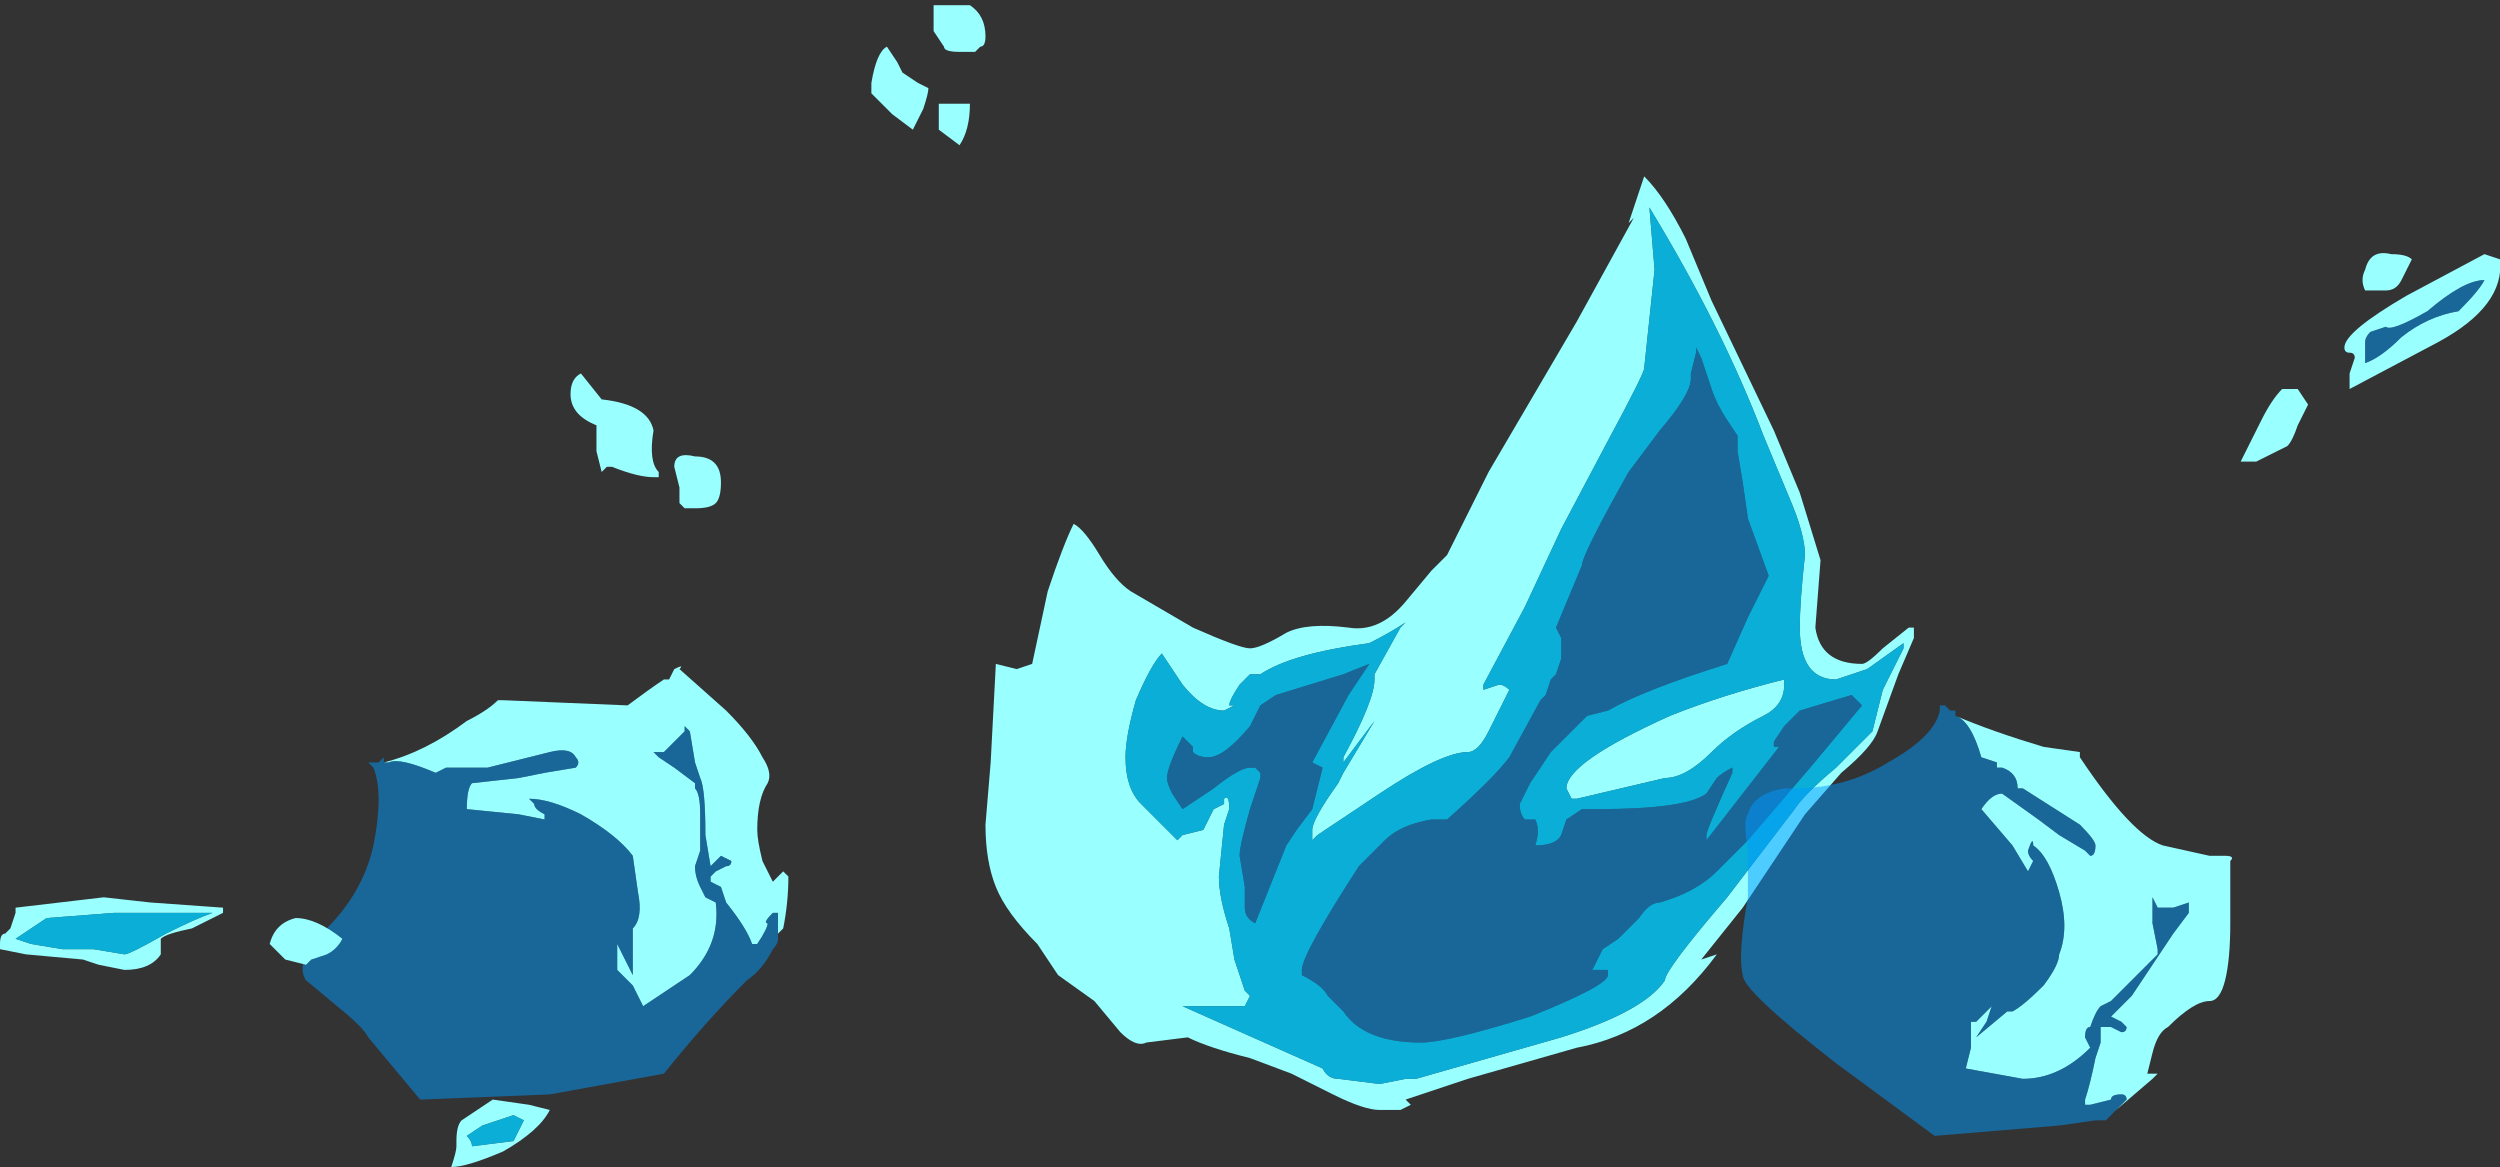 <?xml version="1.0" encoding="UTF-8" standalone="no"?>
<svg xmlns:ffdec="https://www.free-decompiler.com/flash" xmlns:xlink="http://www.w3.org/1999/xlink" ffdec:objectType="shape" height="11.25px" width="24.1px" xmlns="http://www.w3.org/2000/svg">
  <rect width="100%" height="100%" fill="#333333" stroke="none"/>
  <g transform="matrix(1.0, 0.0, 0.0, 1.0, 11.05, 9.3)">
    <path d="M-3.55 -0.3 L-3.55 -0.5 -3.6 -0.5 Q-3.7 -0.4 -3.65 -0.4 -3.65 -0.35 -3.75 -0.2 L-3.8 -0.2 Q-3.85 -0.35 -4.05 -0.6 L-4.1 -0.75 -4.2 -0.8 -4.2 -0.85 -4.15 -0.9 -4.05 -0.95 Q-4.0 -0.95 -4.0 -1.0 L-4.1 -1.05 -4.2 -0.95 -4.25 -1.25 Q-4.25 -1.7 -4.3 -1.8 L-4.35 -1.95 -4.4 -2.25 -4.45 -2.3 -4.45 -2.25 Q-4.5 -2.2 -4.55 -2.15 L-4.65 -2.05 -4.75 -2.05 -4.7 -2.0 -4.55 -1.9 -4.35 -1.75 -4.35 -1.7 Q-4.3 -1.65 -4.3 -1.45 L-4.3 -1.1 -4.35 -0.95 Q-4.35 -0.85 -4.3 -0.75 L-4.25 -0.65 -4.15 -0.6 Q-4.1 -0.2 -4.4 0.1 L-4.85 0.4 -4.95 0.2 -5.1 0.05 -5.1 -0.2 -4.95 0.1 Q-4.95 0.0 -4.95 -0.3 L-4.95 -0.35 Q-4.85 -0.45 -4.9 -0.7 L-4.95 -1.05 Q-5.1 -1.25 -5.45 -1.45 -5.75 -1.6 -5.95 -1.6 -6.0 -1.65 -5.9 -1.55 -5.9 -1.5 -5.8 -1.45 L-5.8 -1.4 -6.05 -1.45 -6.55 -1.5 Q-6.55 -1.7 -6.5 -1.75 L-6.05 -1.8 -5.8 -1.85 -5.5 -1.9 Q-5.45 -1.95 -5.5 -2.0 -5.55 -2.1 -5.75 -2.05 L-6.35 -1.9 -6.75 -1.9 -6.85 -1.85 Q-7.2 -2.0 -7.3 -1.95 L-7.35 -1.95 Q-6.95 -2.05 -6.55 -2.35 -6.35 -2.45 -6.25 -2.55 L-6.2 -2.55 -5.0 -2.5 Q-4.8 -2.65 -4.65 -2.75 L-4.6 -2.75 -4.55 -2.85 Q-4.45 -2.9 -4.5 -2.85 L-4.05 -2.45 Q-3.8 -2.2 -3.7 -2.0 -3.6 -1.85 -3.65 -1.75 -3.75 -1.6 -3.75 -1.3 -3.75 -1.2 -3.7 -1.0 L-3.6 -0.8 -3.5 -0.9 -3.45 -0.85 Q-3.45 -0.6 -3.5 -0.35 L-3.55 -0.3" fill="#99ffff" fill-rule="evenodd" stroke="none"/>
    <path d="M-7.35 -1.95 L-7.3 -1.95 Q-7.2 -2.0 -6.85 -1.85 L-6.75 -1.9 -6.35 -1.9 -5.75 -2.05 Q-5.55 -2.1 -5.5 -2.0 -5.45 -1.95 -5.5 -1.9 L-5.8 -1.85 -6.05 -1.8 -6.5 -1.75 Q-6.55 -1.7 -6.55 -1.5 L-6.05 -1.45 -5.8 -1.4 -5.8 -1.45 Q-5.9 -1.5 -5.9 -1.55 -6.0 -1.65 -5.95 -1.6 -5.75 -1.6 -5.45 -1.45 -5.1 -1.25 -4.95 -1.05 L-4.9 -0.7 Q-4.85 -0.45 -4.95 -0.35 L-4.95 -0.3 Q-4.95 0.0 -4.95 0.1 L-5.1 -0.2 -5.1 0.05 -4.95 0.2 -4.85 0.4 -4.4 0.1 Q-4.1 -0.2 -4.15 -0.6 L-4.25 -0.65 -4.3 -0.75 Q-4.35 -0.85 -4.35 -0.95 L-4.3 -1.1 -4.3 -1.45 Q-4.3 -1.65 -4.35 -1.7 L-4.35 -1.75 -4.55 -1.9 -4.7 -2.0 -4.75 -2.05 -4.65 -2.05 -4.55 -2.15 Q-4.5 -2.2 -4.45 -2.25 L-4.45 -2.3 -4.4 -2.25 -4.35 -1.95 -4.3 -1.8 Q-4.25 -1.7 -4.25 -1.25 L-4.2 -0.95 -4.1 -1.05 -4.0 -1.0 Q-4.0 -0.95 -4.05 -0.95 L-4.15 -0.9 -4.2 -0.85 -4.2 -0.8 -4.1 -0.75 -4.05 -0.6 Q-3.85 -0.35 -3.8 -0.2 L-3.75 -0.2 Q-3.65 -0.35 -3.65 -0.4 -3.7 -0.4 -3.6 -0.5 L-3.55 -0.5 -3.55 -0.3 -3.55 -0.25 Q-3.55 -0.2 -3.6 -0.15 -3.7 0.05 -3.85 0.15 -4.25 0.55 -4.65 1.05 L-5.75 1.25 -7.0 1.3 -7.5 0.7 Q-7.55 0.6 -7.8 0.4 L-8.1 0.15 Q-8.2 0.0 -8.0 -0.25 L-7.9 -0.35 Q-7.55 -0.7 -7.45 -1.15 -7.35 -1.65 -7.45 -1.9 L-7.5 -1.95 -7.4 -1.95 -7.35 -2.0 -7.35 -1.95" fill="#0099ff" fill-opacity="0.502" fill-rule="evenodd" stroke="none"/>
    <path d="M4.65 -7.15 L4.8 -7.6 Q5.0 -7.4 5.2 -7.0 L5.45 -6.4 6.05 -5.15 6.3 -4.55 6.5 -3.9 6.45 -3.25 Q6.5 -2.9 6.9 -2.9 6.95 -2.9 7.1 -3.05 L7.35 -3.25 7.4 -3.25 7.4 -3.15 7.25 -2.8 7.05 -2.25 Q7.0 -2.1 6.7 -1.85 L6.35 -1.45 5.75 -0.55 5.35 -0.05 5.5 -0.1 Q4.95 0.65 4.15 0.8 L3.1 1.1 2.5 1.3 2.55 1.35 2.45 1.4 2.25 1.4 Q2.1 1.4 1.8 1.25 L1.4 1.05 1.0 0.9 Q0.6 0.8 0.4 0.7 L0.0 0.75 Q-0.1 0.8 -0.25 0.65 L-0.5 0.35 -0.85 0.1 -1.05 -0.2 Q-1.35 -0.5 -1.45 -0.75 -1.55 -1.0 -1.55 -1.35 L-1.5 -1.95 -1.45 -2.9 -1.25 -2.85 -1.1 -2.9 -0.95 -3.6 Q-0.8 -4.05 -0.7 -4.25 -0.6 -4.2 -0.45 -3.95 -0.3 -3.7 -0.15 -3.6 L0.45 -3.25 Q0.9 -3.05 1.0 -3.05 1.1 -3.05 1.35 -3.2 1.55 -3.3 1.95 -3.25 2.25 -3.2 2.5 -3.5 L2.75 -3.8 2.9 -3.95 3.3 -4.75 4.15 -6.2 4.7 -7.2 4.65 -7.15 M4.9 -6.7 L4.8 -5.75 Q4.8 -5.7 4.45 -5.05 L4.0 -4.2 3.65 -3.45 3.25 -2.7 3.25 -2.65 3.4 -2.7 Q3.45 -2.7 3.5 -2.65 L3.3 -2.25 Q3.2 -2.05 3.1 -2.05 2.85 -2.05 2.25 -1.65 L1.65 -1.25 1.6 -1.2 1.6 -1.3 Q1.6 -1.4 1.85 -1.75 L1.9 -1.85 2.2 -2.35 1.9 -1.95 1.9 -2.0 Q2.2 -2.55 2.2 -2.75 L2.2 -2.8 2.45 -3.25 2.5 -3.3 Q2.35 -3.2 2.15 -3.1 1.4 -3.0 1.1 -2.8 L1.0 -2.8 0.9 -2.7 Q0.8 -2.55 0.8 -2.5 L0.85 -2.5 0.75 -2.45 Q0.55 -2.45 0.35 -2.7 L0.15 -3.0 Q0.05 -2.9 -0.1 -2.55 -0.2 -2.2 -0.2 -2.0 -0.2 -1.7 -0.05 -1.55 L0.3 -1.2 0.35 -1.25 0.55 -1.3 0.65 -1.5 0.75 -1.55 0.75 -1.6 Q0.8 -1.65 0.8 -1.5 L0.75 -1.35 0.7 -0.85 Q0.7 -0.65 0.8 -0.35 L0.85 -0.05 0.95 0.25 1.0 0.3 0.95 0.4 0.35 0.4 1.7 1.0 Q1.75 1.1 1.85 1.1 L2.25 1.15 2.5 1.1 2.6 1.1 4.0 0.7 Q4.8 0.45 5.0 0.15 5.0 0.05 5.6 -0.65 L6.25 -1.5 Q6.35 -1.65 6.65 -1.9 6.9 -2.15 7.0 -2.25 L7.1 -2.65 7.3 -3.05 7.3 -3.1 6.95 -2.85 6.65 -2.75 Q6.3 -2.75 6.3 -3.25 6.3 -3.5 6.35 -3.95 6.35 -4.15 6.2 -4.5 L5.95 -5.1 Q5.55 -6.15 4.85 -7.3 L4.9 -6.7 M5.0 -1.8 L4.15 -1.6 4.1 -1.6 4.05 -1.7 Q4.05 -1.95 5.05 -2.4 5.55 -2.6 6.15 -2.75 6.15 -2.85 6.15 -2.7 6.15 -2.5 5.95 -2.4 5.65 -2.25 5.45 -2.05 5.2 -1.8 5.0 -1.8 M11.1 -5.55 L11.2 -5.4 11.1 -5.2 Q11.05 -5.05 11.0 -5.0 L10.7 -4.85 10.55 -4.85 10.75 -5.25 Q10.85 -5.45 10.95 -5.55 L11.1 -5.55 M12.35 -6.3 Q12.0 -6.1 11.95 -6.15 L11.8 -6.1 Q11.75 -6.05 11.75 -6.0 L11.75 -5.8 Q11.9 -5.85 12.1 -6.05 12.35 -6.25 12.65 -6.3 12.85 -6.5 12.9 -6.6 12.7 -6.6 12.35 -6.3 M11.95 -6.5 L11.75 -6.5 Q11.7 -6.6 11.75 -6.7 11.8 -6.9 12.0 -6.85 12.15 -6.85 12.2 -6.8 L12.1 -6.6 Q12.05 -6.5 11.95 -6.5 M11.6 -5.9 Q11.55 -5.9 11.55 -5.95 11.55 -6.1 12.15 -6.45 L12.9 -6.85 13.05 -6.8 Q13.1 -6.35 12.45 -6.0 L11.6 -5.55 Q11.6 -5.6 11.6 -5.7 L11.65 -5.85 Q11.65 -5.9 11.6 -5.9 M-2.05 -9.25 L-1.7 -9.25 Q-1.55 -9.15 -1.55 -8.95 -1.55 -8.85 -1.6 -8.85 L-1.65 -8.8 -1.8 -8.8 Q-1.95 -8.8 -1.95 -8.85 L-2.05 -9.0 -2.05 -9.25 M-2.0 -8.2 L-2.0 -8.3 -1.7 -8.3 Q-1.7 -8.05 -1.8 -7.9 L-2.0 -8.05 -2.0 -8.2 M-2.15 -8.25 L-2.25 -8.05 -2.45 -8.2 -2.65 -8.4 -2.65 -8.5 Q-2.6 -8.8 -2.5 -8.85 L-2.4 -8.7 -2.35 -8.6 -2.2 -8.5 -2.1 -8.45 Q-2.1 -8.4 -2.15 -8.25 M-10.9 -0.5 L-10.9 -0.55 -10.05 -0.65 -9.6 -0.6 -8.9 -0.55 -8.9 -0.5 -9.2 -0.35 Q-9.45 -0.3 -9.5 -0.25 L-9.5 -0.1 Q-9.6 0.05 -9.85 0.05 L-10.1 0.0 -10.25 -0.05 -10.8 -0.1 -11.05 -0.15 -11.05 -0.2 Q-11.05 -0.3 -11.0 -0.3 L-10.95 -0.35 -10.9 -0.5 M-10.15 -0.15 L-9.85 -0.1 Q-9.8 -0.1 -9.45 -0.3 -9.15 -0.45 -9.0 -0.5 L-9.95 -0.5 -10.6 -0.45 -10.9 -0.25 -10.75 -0.2 -10.45 -0.15 -10.15 -0.15 M-8.3 -0.05 L-8.45 -0.2 Q-8.4 -0.4 -8.2 -0.45 -8.0 -0.45 -7.75 -0.25 -7.8 -0.15 -7.9 -0.1 L-8.05 -0.05 -8.1 0.0 -8.3 -0.05 M-5.25 -5.45 Q-4.8 -5.4 -4.75 -5.15 -4.8 -4.85 -4.7 -4.75 L-4.7 -4.7 -4.75 -4.7 Q-4.9 -4.7 -5.15 -4.8 L-5.2 -4.8 -5.25 -4.75 -5.3 -4.95 -5.3 -5.2 Q-5.55 -5.3 -5.55 -5.5 -5.55 -5.65 -5.45 -5.7 L-5.25 -5.45 M-4.55 -4.8 Q-4.55 -4.95 -4.35 -4.9 -4.1 -4.9 -4.1 -4.65 -4.1 -4.5 -4.15 -4.45 -4.2 -4.4 -4.35 -4.4 L-4.45 -4.4 -4.5 -4.45 -4.5 -4.6 -4.55 -4.8 M-6.65 1.7 Q-6.65 1.55 -6.6 1.5 L-6.3 1.3 -5.95 1.35 -5.75 1.4 Q-5.85 1.6 -6.2 1.8 -6.55 1.95 -6.7 1.95 -6.65 1.8 -6.65 1.75 L-6.65 1.7 M-6.5 1.75 L-6.1 1.7 -6.0 1.5 -6.1 1.45 -6.4 1.55 -6.55 1.65 Q-6.5 1.7 -6.5 1.75" fill="#99ffff" fill-rule="evenodd" stroke="none"/>
    <path d="M5.25 -5.7 L5.25 -5.65 Q5.25 -5.5 4.95 -5.15 L4.65 -4.75 Q4.2 -3.95 4.2 -3.85 L3.95 -3.25 4.0 -3.15 4.0 -2.95 3.95 -2.8 3.9 -2.75 3.85 -2.6 3.8 -2.55 3.5 -2.0 Q3.35 -1.8 2.9 -1.4 L2.75 -1.4 Q2.45 -1.35 2.3 -1.2 L2.05 -0.95 Q1.5 -0.1 1.5 0.05 L1.5 0.1 Q1.7 0.2 1.75 0.3 L1.9 0.45 Q2.1 0.75 2.65 0.75 2.9 0.75 3.7 0.5 4.45 0.2 4.45 0.1 L4.45 0.05 4.3 0.05 4.4 -0.15 4.55 -0.25 4.75 -0.45 Q4.85 -0.6 4.95 -0.6 5.3 -0.7 5.5 -0.9 L5.8 -1.2 6.4 -1.9 6.9 -2.5 6.8 -2.6 6.3 -2.45 6.15 -2.3 6.05 -2.15 6.05 -2.1 6.1 -2.1 5.4 -1.2 5.4 -1.25 Q5.4 -1.3 5.65 -1.85 L5.65 -1.9 Q5.55 -1.85 5.5 -1.8 L5.4 -1.65 Q5.2 -1.5 4.35 -1.5 L4.2 -1.5 4.05 -1.4 4.0 -1.25 Q3.95 -1.15 3.75 -1.15 3.8 -1.3 3.75 -1.4 L3.65 -1.4 Q3.6 -1.45 3.6 -1.55 L3.7 -1.75 3.9 -2.05 4.25 -2.4 4.45 -2.45 Q4.8 -2.65 5.6 -2.9 L5.8 -3.35 6.0 -3.75 5.8 -4.3 5.75 -4.65 5.7 -4.95 5.7 -5.1 5.6 -5.25 Q5.5 -5.4 5.45 -5.55 L5.35 -5.85 5.3 -5.95 5.3 -5.9 5.25 -5.7 M4.9 -6.7 L4.85 -7.3 Q5.55 -6.15 5.95 -5.1 L6.2 -4.5 Q6.35 -4.15 6.35 -3.95 6.3 -3.5 6.3 -3.25 6.3 -2.75 6.65 -2.75 L6.95 -2.85 7.3 -3.1 7.3 -3.05 7.1 -2.65 7.0 -2.25 Q6.9 -2.15 6.65 -1.9 6.35 -1.65 6.25 -1.5 L5.6 -0.65 Q5.0 0.05 5.0 0.15 4.8 0.45 4.0 0.7 L2.6 1.1 2.5 1.1 2.25 1.15 1.85 1.1 Q1.75 1.1 1.7 1.0 L0.35 0.4 0.95 0.4 1.0 0.3 0.95 0.25 0.85 -0.05 0.8 -0.35 Q0.7 -0.65 0.7 -0.85 L0.75 -1.35 0.8 -1.5 Q0.8 -1.65 0.75 -1.6 L0.75 -1.55 0.65 -1.5 0.55 -1.3 0.35 -1.25 0.3 -1.2 -0.05 -1.55 Q-0.2 -1.7 -0.2 -2.0 -0.2 -2.2 -0.1 -2.55 0.05 -2.9 0.15 -3.0 L0.35 -2.7 Q0.55 -2.45 0.75 -2.45 L0.85 -2.5 0.8 -2.5 Q0.8 -2.55 0.9 -2.7 L1.0 -2.8 1.1 -2.8 Q1.4 -3.0 2.15 -3.1 2.35 -3.2 2.5 -3.3 L2.45 -3.25 2.2 -2.8 2.2 -2.75 Q2.2 -2.55 1.9 -2.0 L1.9 -1.95 2.2 -2.35 1.9 -1.85 1.85 -1.75 Q1.6 -1.4 1.6 -1.3 L1.6 -1.2 1.65 -1.25 2.25 -1.65 Q2.85 -2.05 3.1 -2.05 3.2 -2.05 3.3 -2.25 L3.5 -2.65 Q3.45 -2.7 3.4 -2.7 L3.25 -2.65 3.25 -2.7 3.65 -3.45 4.0 -4.2 4.45 -5.05 Q4.8 -5.7 4.8 -5.75 L4.9 -6.7 M2.15 -2.9 L1.9 -2.8 1.25 -2.6 1.1 -2.5 1.0 -2.3 Q0.75 -2.0 0.6 -2.0 0.5 -2.0 0.45 -2.05 L0.45 -2.1 0.35 -2.2 Q0.2 -1.9 0.2 -1.8 0.2 -1.75 0.25 -1.65 L0.35 -1.5 0.65 -1.7 Q0.9 -1.9 1.0 -1.9 L1.05 -1.9 1.1 -1.85 1.1 -1.8 1.0 -1.5 Q0.9 -1.15 0.9 -1.05 L0.95 -0.75 0.95 -0.55 Q0.95 -0.45 1.05 -0.4 L1.35 -1.15 1.45 -1.3 1.6 -1.5 1.7 -1.9 1.6 -1.95 1.95 -2.6 2.15 -2.9 M5.0 -1.8 Q5.2 -1.8 5.45 -2.05 5.65 -2.25 5.95 -2.4 6.15 -2.5 6.15 -2.7 6.15 -2.85 6.15 -2.75 5.55 -2.6 5.05 -2.4 4.05 -1.95 4.05 -1.7 L4.1 -1.6 4.15 -1.6 5.0 -1.8 M-10.15 -0.15 L-10.45 -0.15 -10.75 -0.2 -10.9 -0.25 -10.6 -0.45 -9.95 -0.5 -9.0 -0.5 Q-9.15 -0.45 -9.45 -0.3 -9.8 -0.1 -9.85 -0.1 L-10.15 -0.15 M-6.5 1.75 Q-6.5 1.7 -6.55 1.65 L-6.4 1.55 -6.1 1.45 -6.0 1.5 -6.1 1.7 -6.5 1.75" fill="#00cdff" fill-opacity="0.8" fill-rule="evenodd" stroke="none"/>
    <path d="M5.25 -5.7 L5.3 -5.9 5.3 -5.95 5.35 -5.85 5.45 -5.55 Q5.5 -5.4 5.6 -5.25 L5.7 -5.1 5.7 -4.95 5.75 -4.65 5.8 -4.3 6.0 -3.75 5.8 -3.35 5.6 -2.9 Q4.8 -2.65 4.45 -2.45 L4.25 -2.4 3.9 -2.05 3.7 -1.75 3.6 -1.55 Q3.6 -1.45 3.65 -1.4 L3.75 -1.4 Q3.8 -1.3 3.75 -1.15 3.95 -1.15 4.0 -1.25 L4.05 -1.4 4.2 -1.5 4.35 -1.5 Q5.2 -1.5 5.4 -1.65 L5.5 -1.8 Q5.55 -1.85 5.65 -1.9 L5.65 -1.85 Q5.4 -1.3 5.4 -1.25 L5.4 -1.2 6.1 -2.1 6.05 -2.1 6.05 -2.15 6.15 -2.3 6.3 -2.45 6.8 -2.6 6.9 -2.5 6.4 -1.9 5.8 -1.2 5.5 -0.9 Q5.3 -0.7 4.95 -0.6 4.85 -0.6 4.75 -0.45 L4.55 -0.25 4.4 -0.15 4.3 0.05 4.45 0.05 4.45 0.1 Q4.45 0.2 3.7 0.5 2.9 0.75 2.65 0.75 2.1 0.75 1.9 0.45 L1.75 0.3 Q1.7 0.2 1.5 0.1 L1.5 0.05 Q1.5 -0.1 2.05 -0.95 L2.3 -1.2 Q2.45 -1.35 2.75 -1.4 L2.9 -1.4 Q3.35 -1.8 3.5 -2.0 L3.8 -2.55 3.85 -2.6 3.9 -2.75 3.95 -2.8 4.0 -2.95 4.0 -3.15 3.95 -3.25 4.2 -3.85 Q4.2 -3.95 4.65 -4.75 L4.95 -5.15 Q5.25 -5.5 5.25 -5.65 L5.25 -5.7 M2.15 -2.9 L1.95 -2.6 1.6 -1.95 1.7 -1.9 1.6 -1.5 1.45 -1.3 1.35 -1.15 1.05 -0.4 Q0.95 -0.45 0.95 -0.55 L0.95 -0.75 0.9 -1.05 Q0.9 -1.15 1.0 -1.5 L1.1 -1.8 1.1 -1.85 1.05 -1.9 1.0 -1.9 Q0.9 -1.9 0.65 -1.7 L0.35 -1.5 0.25 -1.65 Q0.2 -1.75 0.2 -1.8 0.2 -1.9 0.35 -2.2 L0.45 -2.1 0.45 -2.05 Q0.5 -2.0 0.6 -2.0 0.75 -2.0 1.0 -2.3 L1.1 -2.5 1.25 -2.6 1.9 -2.8 2.15 -2.9 M12.35 -6.3 Q12.7 -6.6 12.9 -6.6 12.85 -6.5 12.65 -6.3 12.35 -6.25 12.1 -6.05 11.9 -5.85 11.75 -5.8 L11.75 -6.0 Q11.75 -6.05 11.8 -6.1 L11.95 -6.15 Q12.0 -6.1 12.35 -6.3" fill="#0099ff" fill-opacity="0.502" fill-rule="evenodd" stroke="none"/>
    <path d="M9.3 1.45 L9.45 1.3 Q9.45 1.25 9.4 1.25 9.3 1.25 9.3 1.3 L9.1 1.35 9.05 1.35 9.05 1.3 Q9.1 1.15 9.15 0.9 L9.2 0.75 9.2 0.6 9.3 0.6 9.4 0.65 Q9.45 0.65 9.45 0.6 L9.4 0.55 9.3 0.5 9.5 0.3 9.9 -0.3 10.05 -0.5 10.05 -0.6 9.9 -0.55 9.75 -0.55 9.7 -0.65 9.7 -0.4 9.75 -0.15 9.75 -0.1 Q9.7 -0.05 9.55 0.1 L9.3 0.35 9.2 0.4 Q9.15 0.45 9.1 0.6 9.05 0.6 9.05 0.7 L9.1 0.8 Q8.8 1.1 8.45 1.1 L7.9 1.0 7.95 0.8 7.95 0.55 8.0 0.55 8.15 0.4 8.1 0.55 8.0 0.7 8.3 0.45 8.35 0.45 Q8.45 0.4 8.65 0.2 8.8 0.0 8.8 -0.1 8.9 -0.35 8.8 -0.7 8.7 -1.05 8.55 -1.15 8.55 -1.25 8.5 -1.1 8.5 -1.05 8.55 -1.0 L8.5 -0.9 8.35 -1.15 8.05 -1.5 Q8.15 -1.65 8.25 -1.65 L8.6 -1.4 8.8 -1.25 9.05 -1.1 9.1 -1.05 Q9.15 -1.05 9.15 -1.15 9.15 -1.2 9.0 -1.35 L8.45 -1.7 8.4 -1.7 Q8.4 -1.85 8.25 -1.9 L8.2 -1.9 8.2 -1.95 8.05 -2.0 Q7.95 -2.35 7.8 -2.4 8.15 -2.25 8.65 -2.1 L9.0 -2.05 9.0 -2.0 Q9.5 -1.25 9.8 -1.15 L10.25 -1.05 10.4 -1.05 Q10.5 -1.05 10.45 -1.0 L10.45 -0.4 Q10.45 -0.05 10.4 0.15 10.35 0.35 10.25 0.35 10.1 0.35 9.85 0.6 9.75 0.65 9.7 0.85 L9.65 1.05 9.75 1.05 9.7 1.1 9.35 1.4 9.3 1.45 M7.7 -2.15 L7.7 -2.15 M8.85 -2.05 L8.85 -2.05" fill="#99ffff" fill-rule="evenodd" stroke="none"/>
    <path d="M7.8 -2.4 Q7.95 -2.35 8.05 -2.0 L8.2 -1.95 8.2 -1.9 8.25 -1.9 Q8.4 -1.85 8.4 -1.7 L8.45 -1.7 9.0 -1.35 Q9.15 -1.2 9.15 -1.15 9.15 -1.05 9.1 -1.05 L9.05 -1.1 8.8 -1.25 8.6 -1.4 8.25 -1.65 Q8.15 -1.65 8.05 -1.5 L8.35 -1.15 8.5 -0.9 8.55 -1.0 Q8.5 -1.05 8.5 -1.1 8.55 -1.25 8.55 -1.15 8.7 -1.05 8.8 -0.7 8.9 -0.35 8.8 -0.1 8.8 0.0 8.65 0.2 8.45 0.4 8.35 0.45 L8.3 0.45 8.0 0.7 8.1 0.55 8.15 0.4 8.0 0.55 7.95 0.55 7.95 0.8 7.9 1.0 8.45 1.1 Q8.8 1.1 9.1 0.8 L9.05 0.7 Q9.05 0.6 9.1 0.6 9.15 0.45 9.2 0.4 L9.3 0.35 9.55 0.1 Q9.7 -0.05 9.75 -0.1 L9.75 -0.15 9.7 -0.4 9.7 -0.65 9.75 -0.55 9.9 -0.55 10.05 -0.6 10.05 -0.5 9.9 -0.3 9.5 0.3 9.3 0.5 9.4 0.55 9.45 0.6 Q9.45 0.65 9.4 0.65 L9.3 0.6 9.2 0.6 9.2 0.75 9.15 0.9 Q9.1 1.15 9.05 1.3 L9.05 1.35 9.1 1.35 9.3 1.3 Q9.3 1.25 9.4 1.25 9.45 1.25 9.45 1.3 L9.3 1.45 9.25 1.5 9.15 1.5 8.8 1.55 7.6 1.65 6.65 0.95 Q5.75 0.25 5.75 0.1 5.7 -0.1 5.8 -0.65 5.8 -0.75 5.8 -1.1 5.75 -1.4 5.8 -1.45 5.85 -1.65 6.15 -1.7 L6.25 -1.7 Q6.75 -1.7 7.15 -1.95 7.6 -2.2 7.65 -2.45 L7.65 -2.5 7.7 -2.5 7.75 -2.45 7.8 -2.45 7.8 -2.4 M7.7 -2.15 L7.7 -2.15" fill="#0099ff" fill-opacity="0.502" fill-rule="evenodd" stroke="none"/>
  </g>
</svg>
